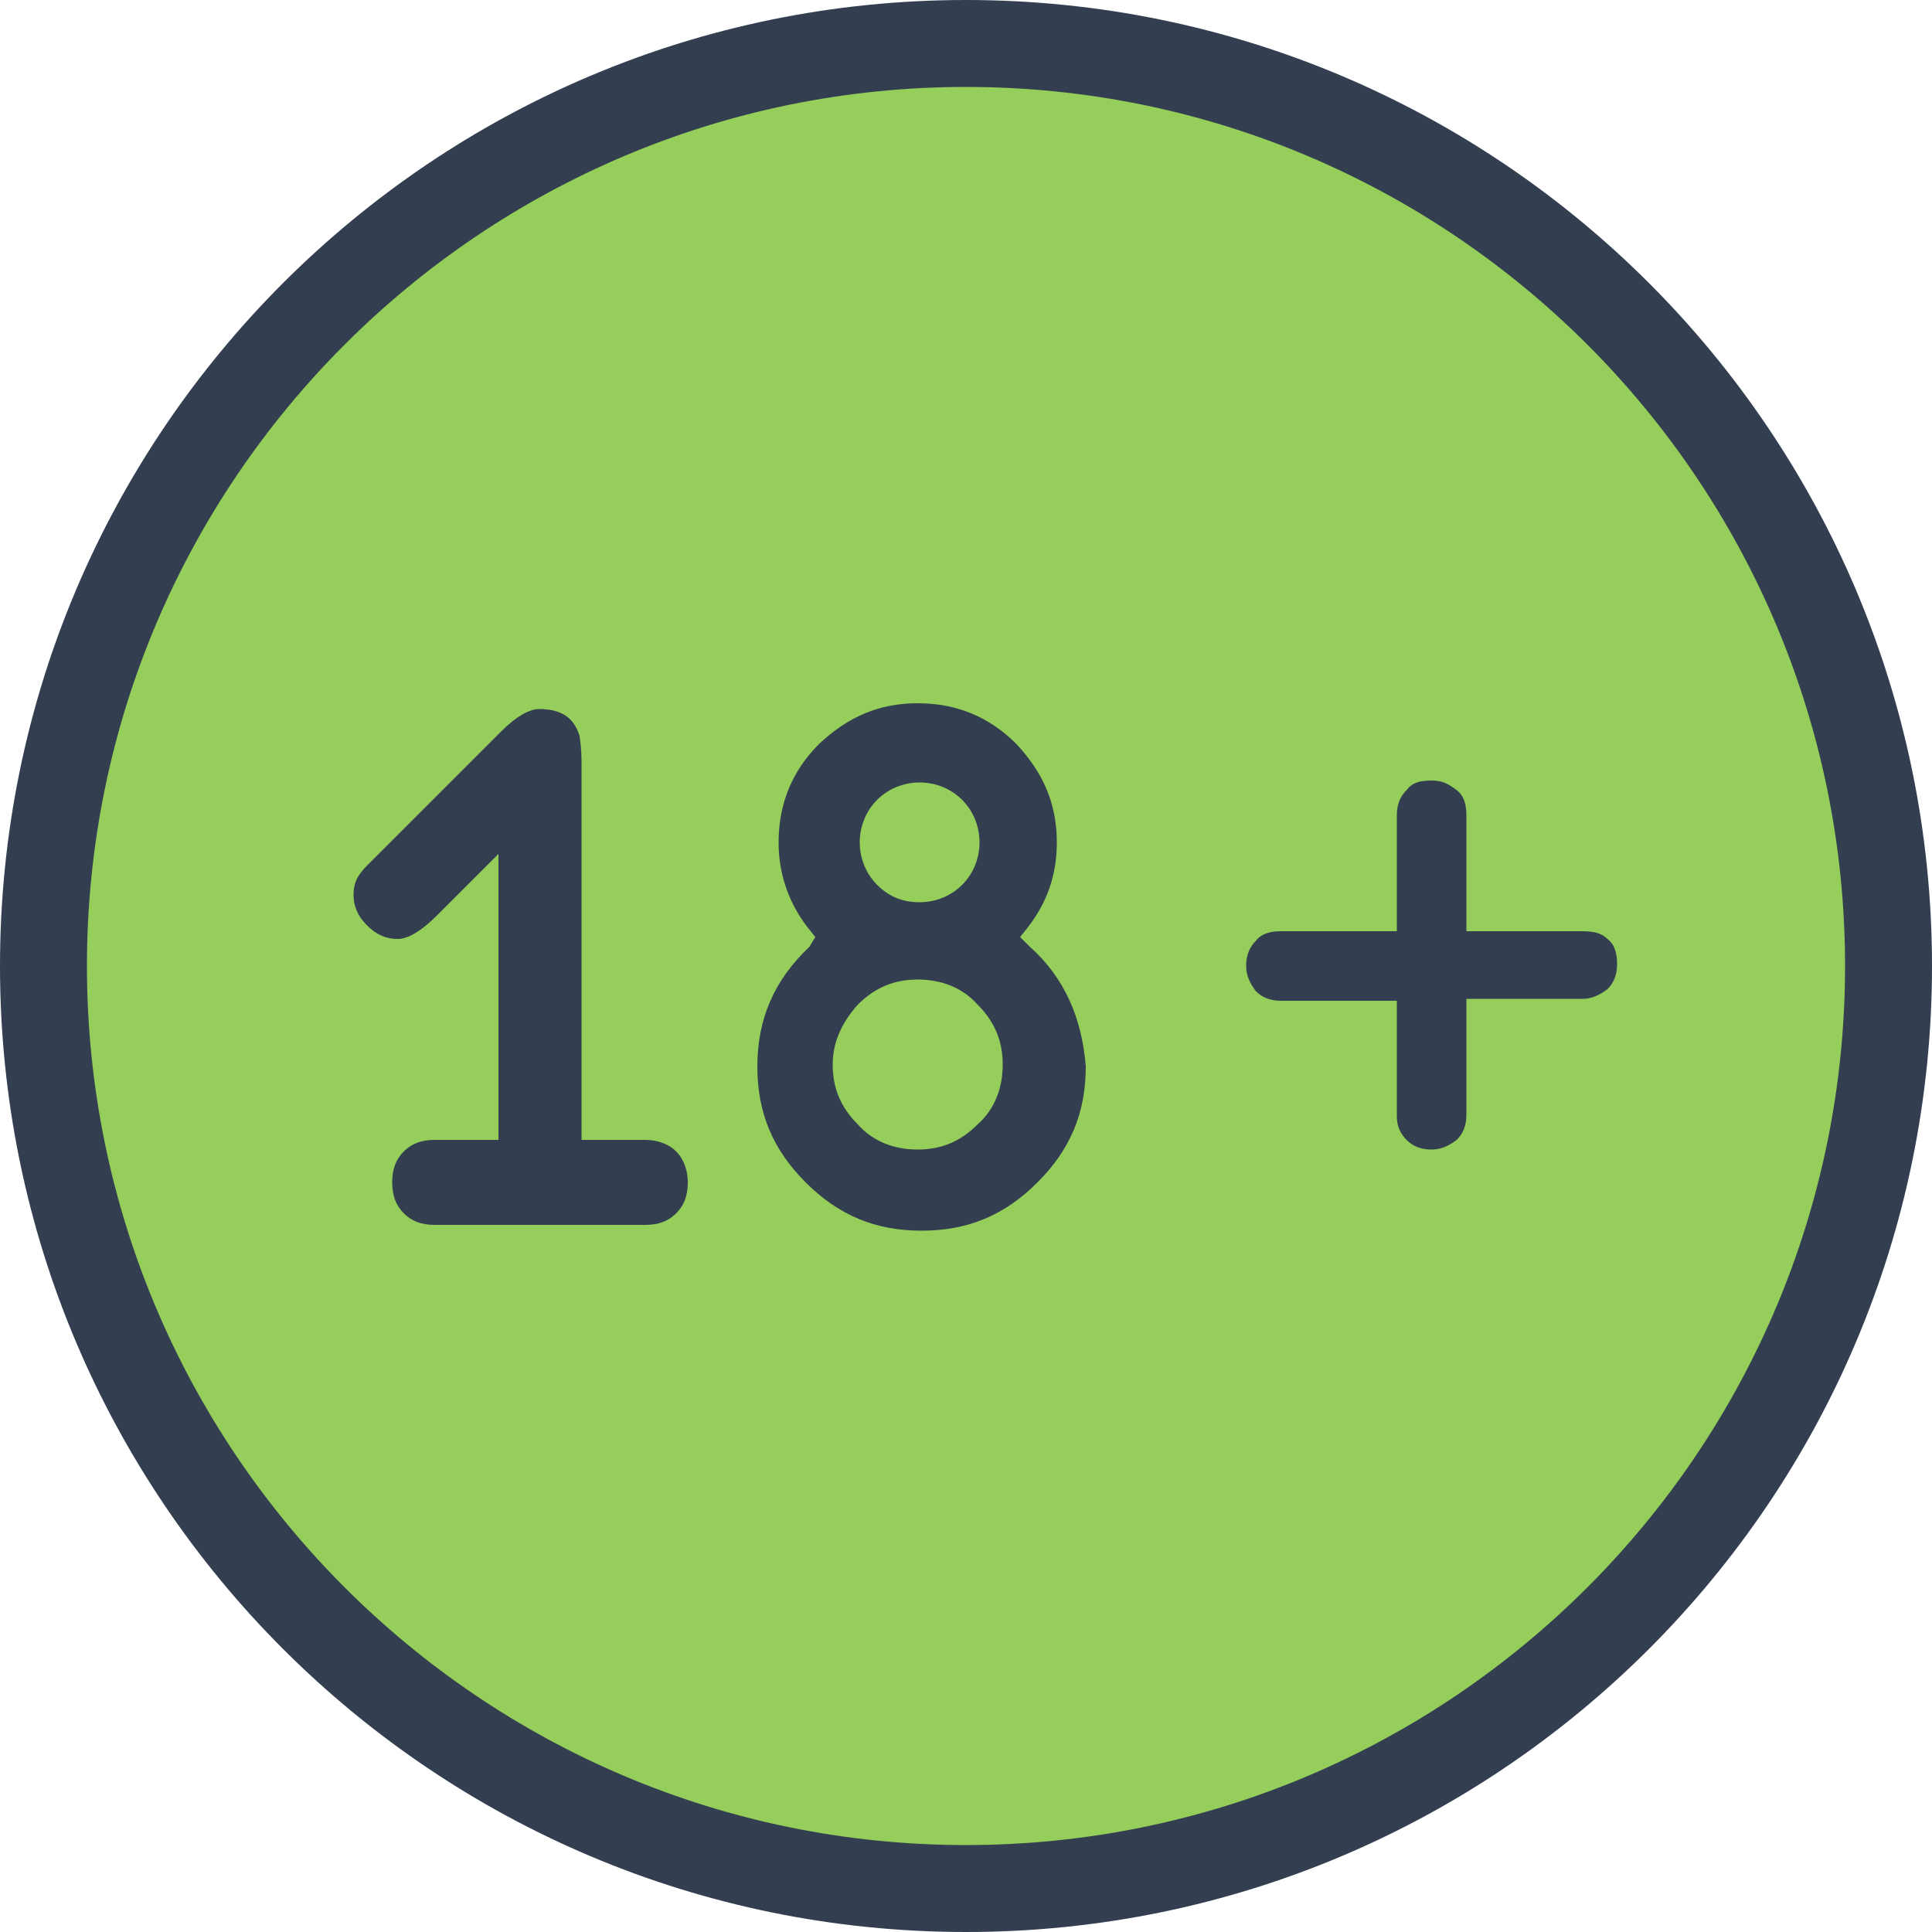 <svg width="60" height="60" viewBox="0 0 60 60" fill="none" xmlns="http://www.w3.org/2000/svg">
<path d="M30 58.92C45.972 58.92 58.92 45.972 58.92 30C58.92 14.028 45.972 1.08 30 1.08C14.028 1.08 1.08 14.028 1.08 30C1.08 45.972 14.028 58.92 30 58.92Z" fill="#95CE5A"/>
<path d="M30 2.7C45.06 2.7 57.3 14.94 57.3 30C57.3 45.06 45.06 57.3 30 57.3C14.94 57.3 2.7 45.06 2.7 30C2.7 14.94 14.94 2.7 30 2.7ZM30 0C13.44 0 0 13.44 0 30C0 46.56 13.44 60 30 60C46.56 60 60 46.56 60 30C60 13.44 46.56 0 30 0Z" fill="#333E50"/>
<path d="M20.04 35.4H18.66H18.06V34.8V23.7C18.06 23.16 18 22.92 18 22.86C17.82 22.26 17.4 22.02 16.74 22.02C16.44 22.02 16.02 22.26 15.6 22.68L11.4 26.88C11.1 27.18 10.98 27.42 10.98 27.78C10.98 28.14 11.1 28.44 11.4 28.74C11.7 29.04 12 29.16 12.36 29.16C12.66 29.16 13.08 28.92 13.56 28.44L14.46 27.54L15.48 26.52V27.96V34.8V35.4H14.88H13.5C13.08 35.4 12.78 35.52 12.54 35.76C12.3 36 12.18 36.3 12.18 36.72C12.18 37.14 12.3 37.44 12.54 37.68C12.78 37.92 13.08 38.04 13.5 38.04H20.04C20.46 38.04 20.76 37.92 21 37.68C21.24 37.44 21.36 37.14 21.36 36.72C21.36 36.36 21.24 36 21 35.76C20.76 35.52 20.4 35.4 20.04 35.4Z" fill="#333E50"/>
<path d="M31.98 29.4L31.68 29.1L31.92 28.8C32.52 28.02 32.82 27.18 32.82 26.16C32.82 24.96 32.4 24 31.56 23.1C30.72 22.26 29.7 21.84 28.5 21.84C27.3 21.84 26.34 22.26 25.44 23.1C24.6 23.94 24.18 24.96 24.18 26.16C24.18 27.12 24.48 28.02 25.08 28.8L25.32 29.1L25.14 29.4C24.06 30.42 23.52 31.62 23.52 33.12C23.52 34.56 24 35.7 25.02 36.72C26.04 37.74 27.18 38.22 28.62 38.22C30.06 38.22 31.2 37.74 32.22 36.72C33.24 35.7 33.72 34.56 33.72 33.12C33.6 31.62 33.06 30.36 31.98 29.4ZM29.88 27.48C29.52 27.84 29.04 28.02 28.56 28.02C28.02 28.02 27.6 27.84 27.24 27.48C26.88 27.12 26.7 26.64 26.7 26.16C26.7 25.68 26.88 25.2 27.24 24.84C27.6 24.48 28.08 24.3 28.56 24.3C29.04 24.3 29.52 24.48 29.88 24.84C30.24 25.2 30.42 25.68 30.42 26.16C30.42 26.64 30.24 27.12 29.88 27.48ZM26.64 31.2C27.18 30.66 27.78 30.42 28.5 30.42C29.22 30.42 29.88 30.66 30.36 31.2C30.9 31.74 31.14 32.34 31.14 33.06C31.14 33.78 30.9 34.44 30.36 34.92C29.82 35.46 29.22 35.7 28.5 35.7C27.78 35.7 27.12 35.46 26.64 34.92C26.1 34.38 25.86 33.78 25.86 33.06C25.86 32.34 26.16 31.74 26.64 31.2Z" fill="#333E50"/>
<path d="M49.14 28.92H46.14H45.54V28.32V25.32C45.54 25.02 45.48 24.72 45.24 24.54C45 24.36 44.82 24.24 44.46 24.24C44.1 24.24 43.86 24.3 43.68 24.54C43.5 24.72 43.38 24.96 43.38 25.32V28.32V28.92H42.78H39.78C39.48 28.92 39.18 28.98 39 29.22C38.82 29.4 38.7 29.64 38.7 30C38.7 30.3 38.82 30.54 39 30.78C39.18 30.96 39.42 31.08 39.78 31.08H42.78H43.38V31.68V34.68C43.38 34.98 43.5 35.22 43.68 35.4C43.86 35.58 44.1 35.7 44.46 35.7C44.76 35.7 45 35.58 45.24 35.4C45.42 35.22 45.54 34.98 45.54 34.62V31.62V31.02H46.14H49.14C49.44 31.02 49.68 30.9 49.92 30.72C50.1 30.54 50.22 30.3 50.22 29.94C50.22 29.64 50.16 29.34 49.92 29.16C49.74 28.98 49.5 28.92 49.14 28.92Z" fill="#333E50"/>
</svg>

